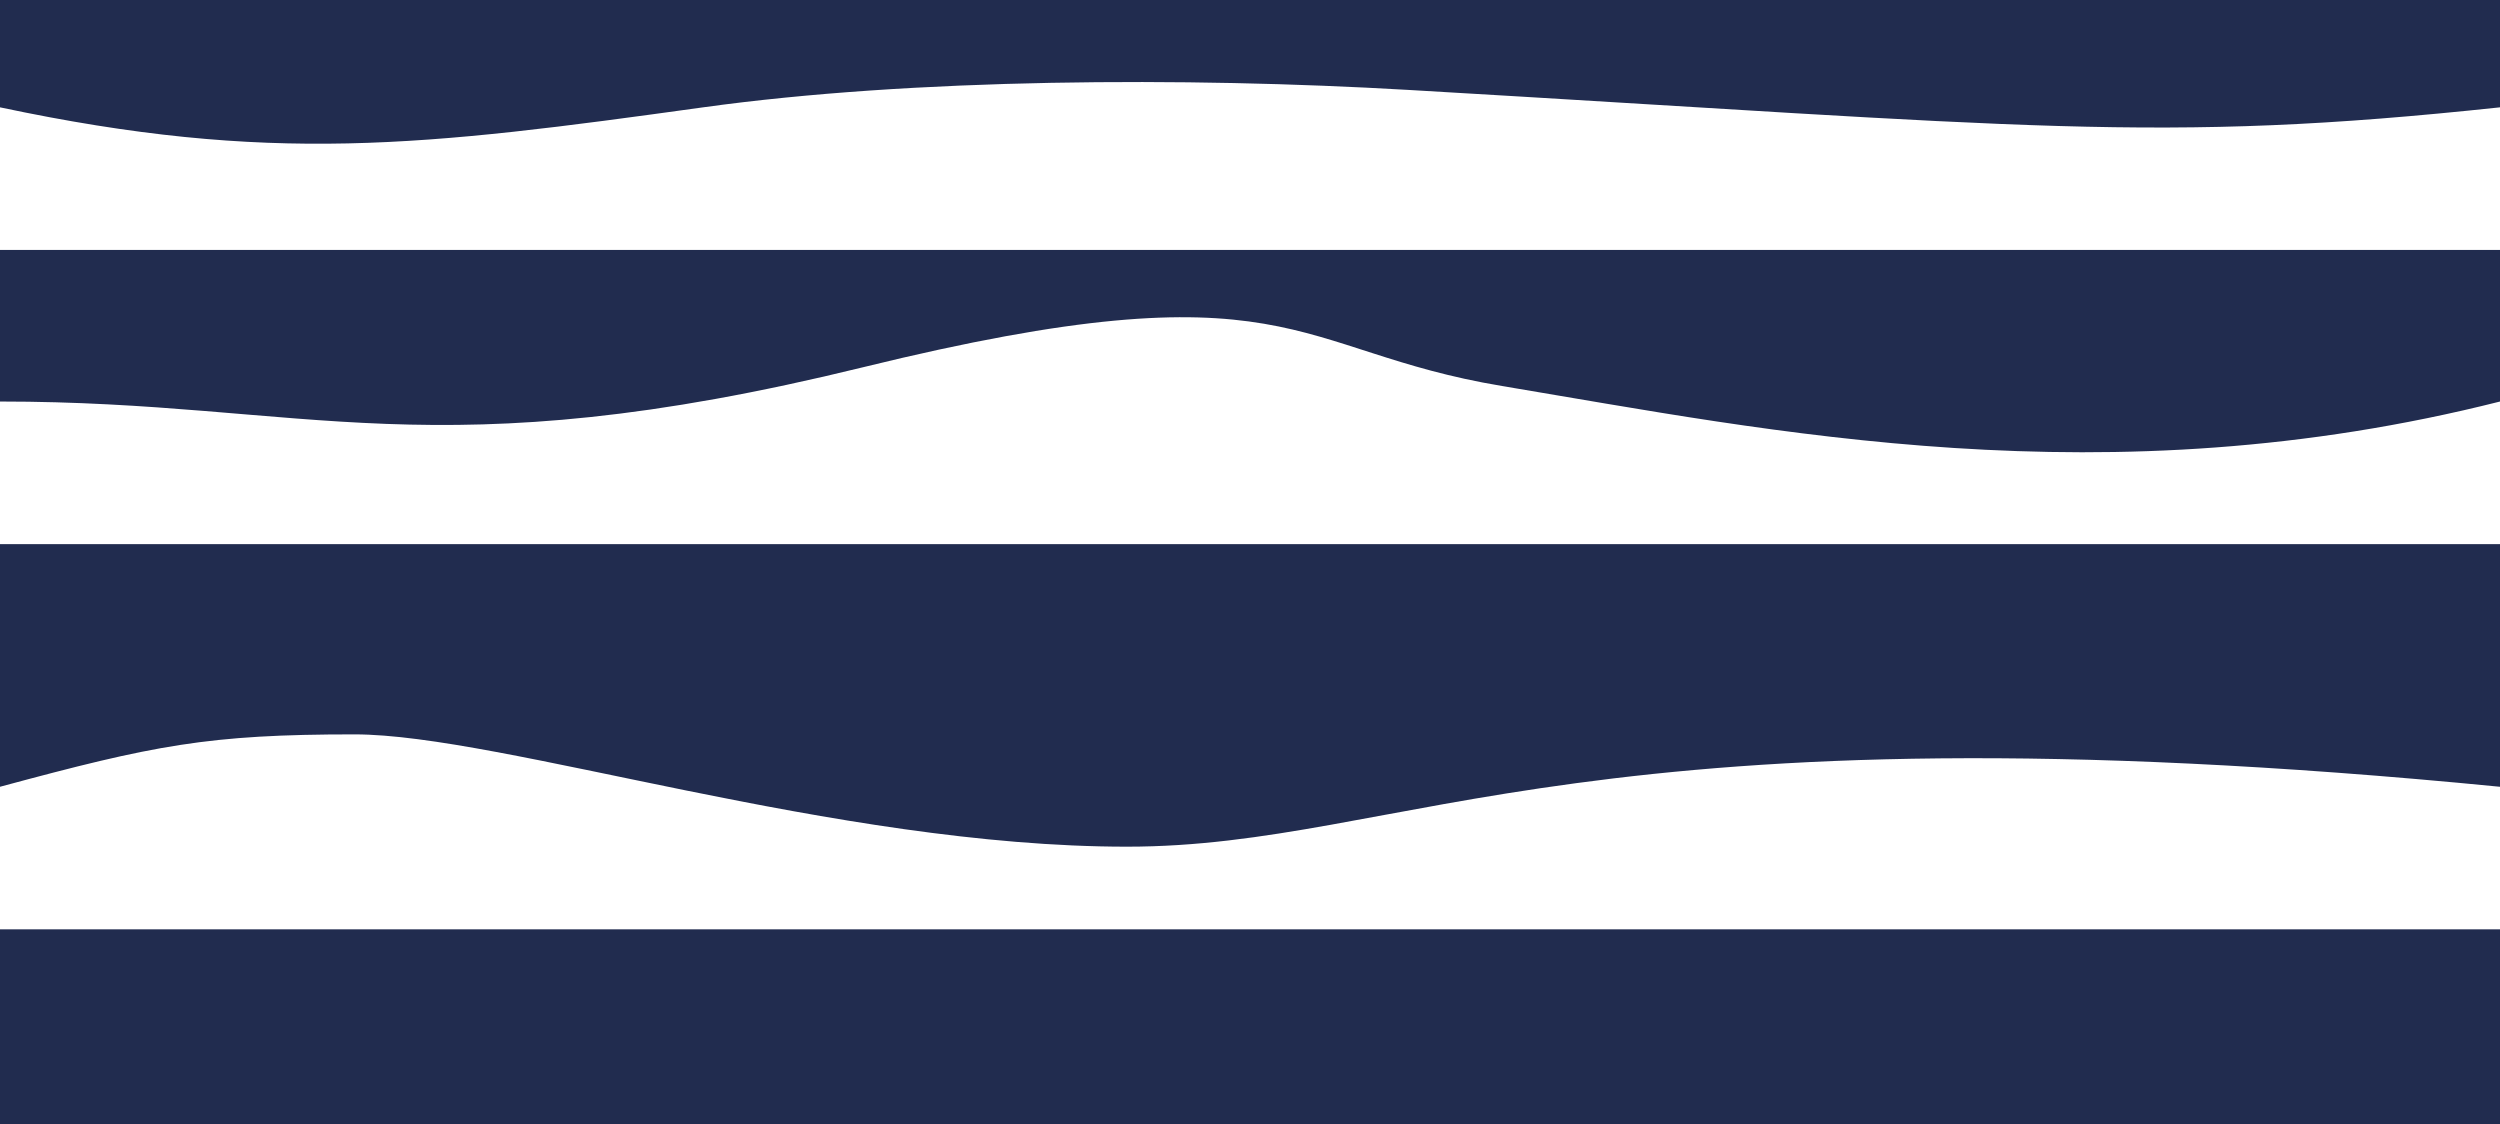<svg width="2560" height="1151" viewBox="0 0 2560 1151" fill="none" xmlns="http://www.w3.org/2000/svg">
<rect width="2560" height="1151" fill="#212C4F"/>
<path d="M0 109.909C277 168.582 433 149.736 720 109.909C934.818 80.098 1214.06 78.763 1442 92.066C2079 129.242 2208 147.501 2560 109.909V255.91L0 255.91V109.909Z" fill="white"/>
<path d="M0 411.16C316 411.16 444 484 884 376C1324 268 1320.29 358.966 1538 395.251C1814 441.251 2156 513.252 2560 411.16V557.161L0 557.161V411.16Z" fill="white"/>
<path d="M0 805.658C158 763 213 752 363 752C513 752 855.555 867.001 1154 867.001C1440 867.001 1626 714 2560 805.659V951.66L0 951.66V805.658Z" fill="white"/>
</svg>
